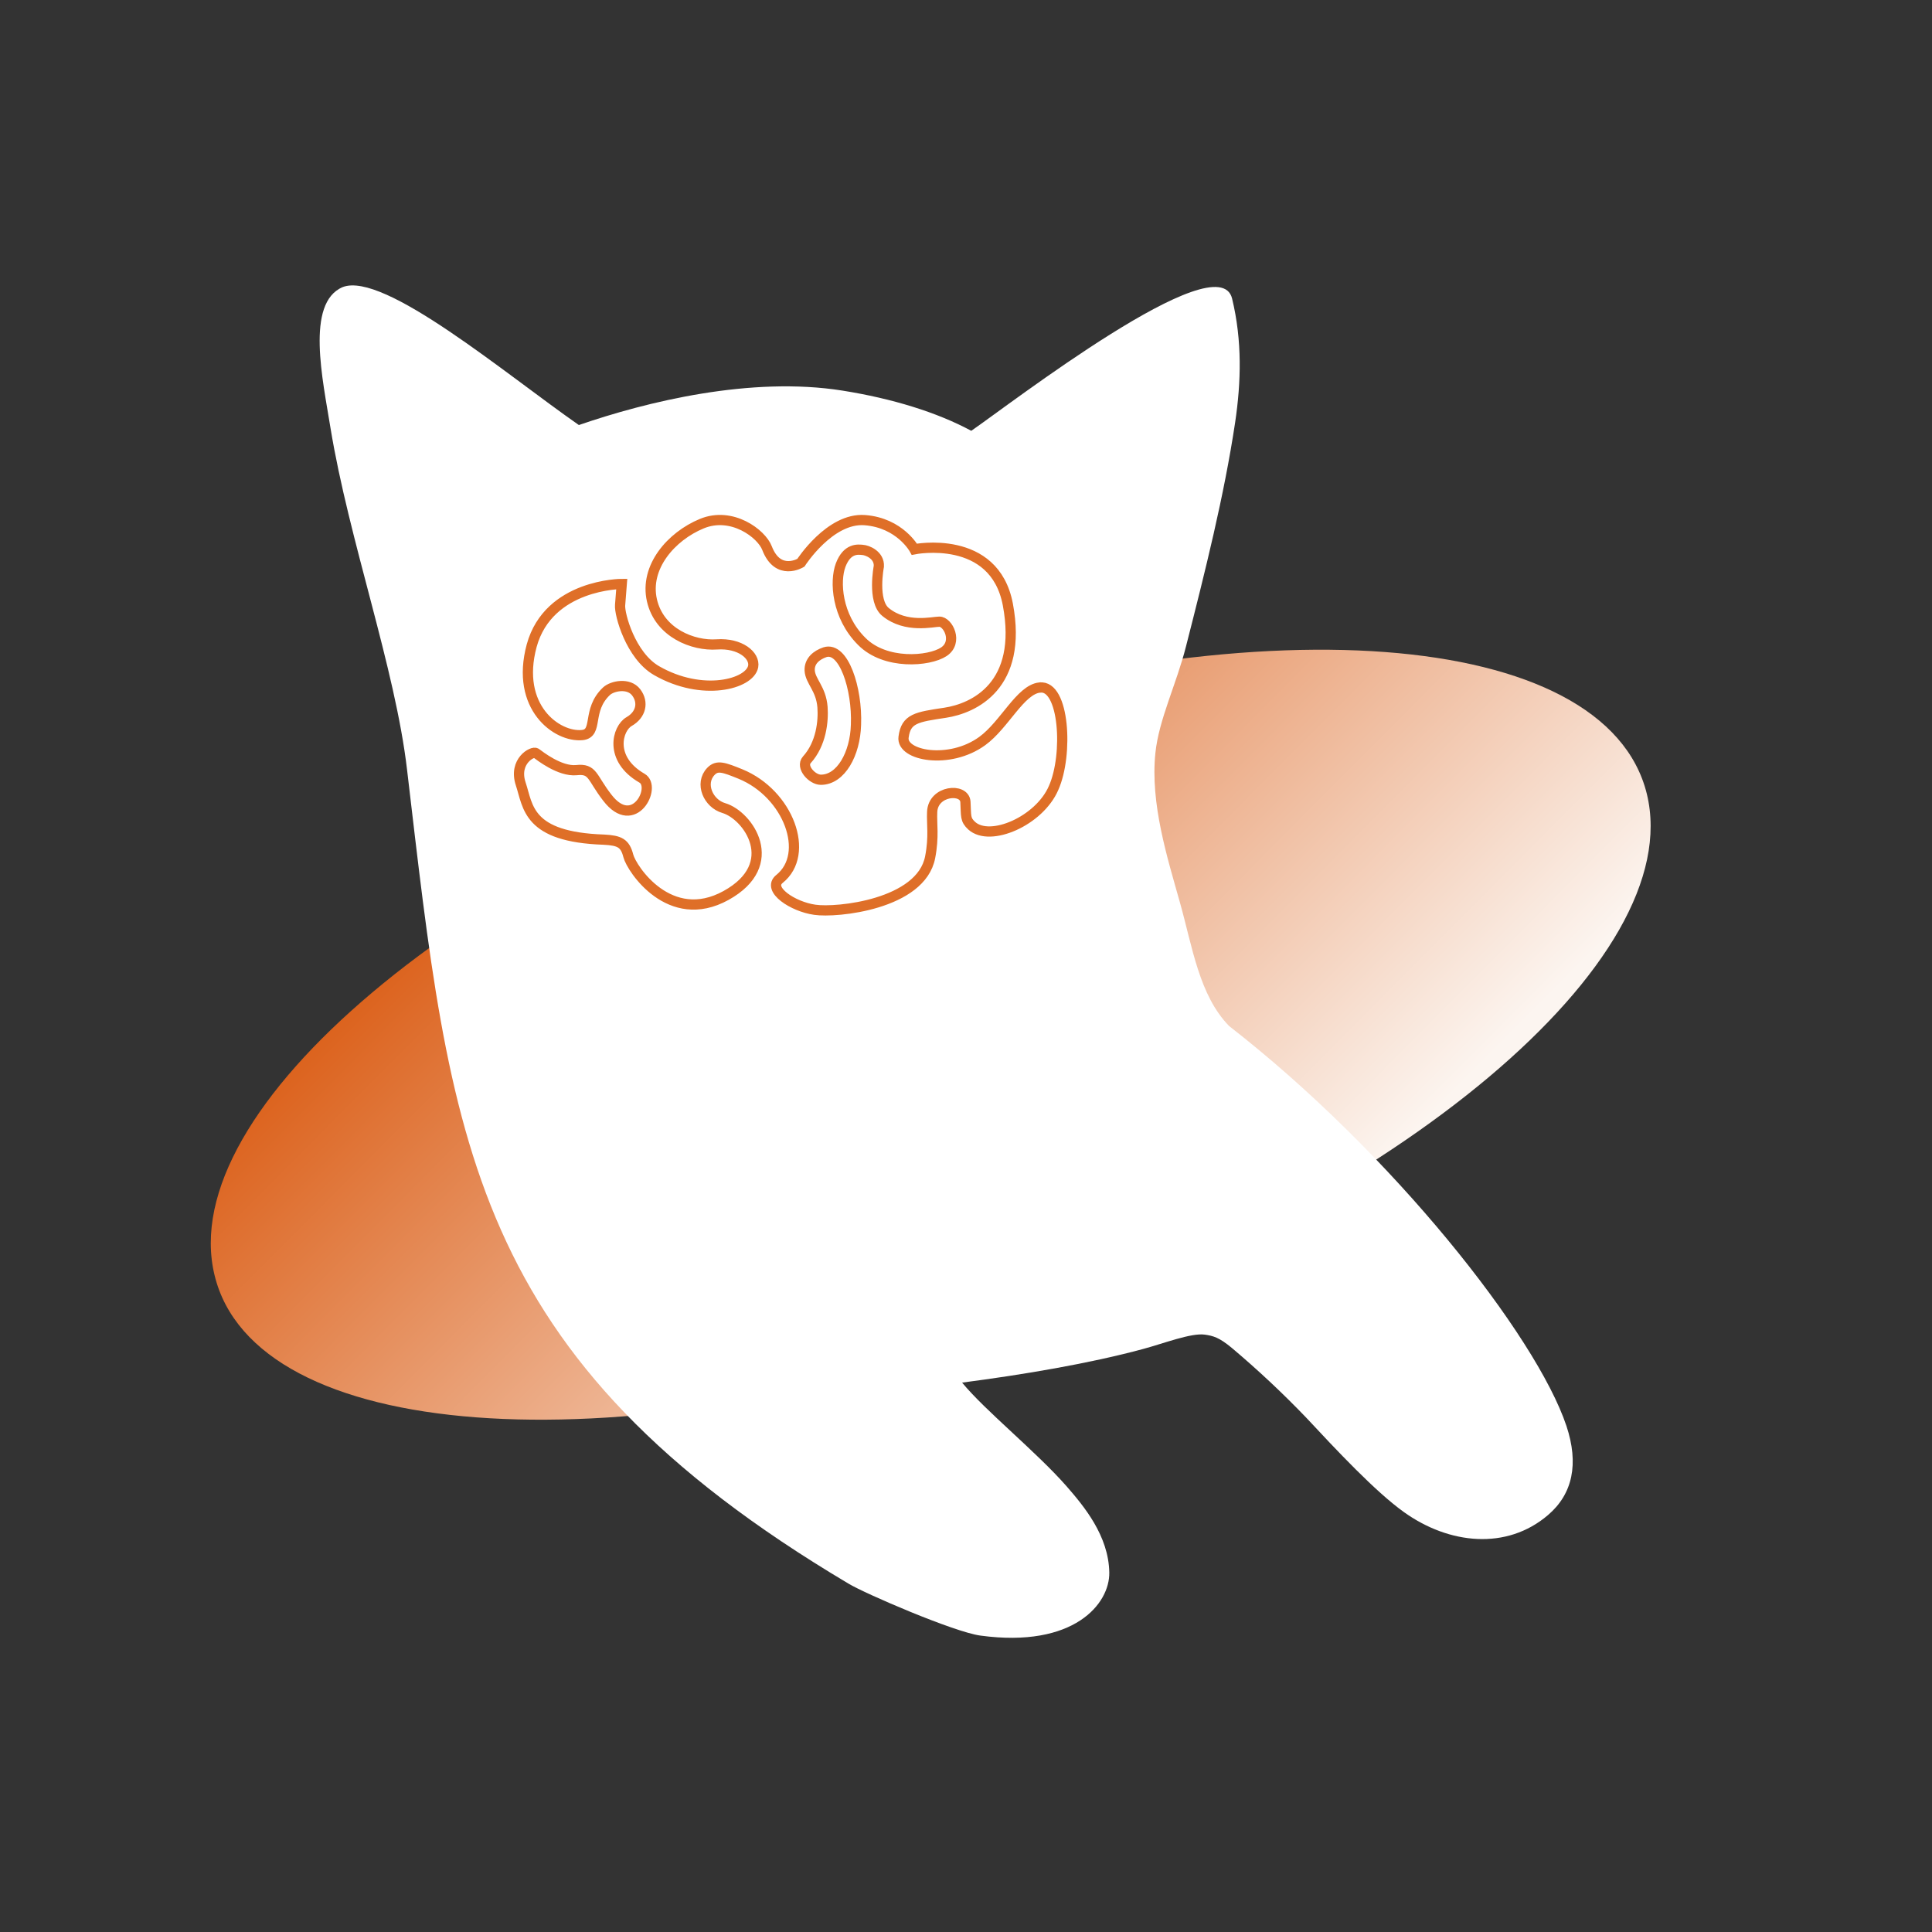 <svg width="55" height="55" viewBox="0 0 55 55" fill="none" xmlns="http://www.w3.org/2000/svg">
<rect x="0" y="0" width="55" height="55" fill="#333333" stroke="none"/>
<g clip-path="url(#clip0_2997_3275)">
<path fill-rule="evenodd" clip-rule="evenodd" d="M24.403 20.902C35.663 17.12 45.725 17.878 46.882 22.601C48.036 27.328 39.846 34.223 28.587 38.011C17.327 41.792 7.259 41.034 6.109 36.306C4.954 31.584 13.145 24.684 24.403 20.902Z" fill="url(#paint0_linear_2997_3275)"/>
<path fill-rule="evenodd" clip-rule="evenodd" d="M9.758 8.172C10.93 7.722 14.393 10.647 16.479 12.1C18.408 11.435 21.376 10.705 23.986 11.12C25.408 11.347 26.676 11.739 27.65 12.264C28.749 11.51 34.686 6.916 35.075 8.499C35.367 9.706 35.331 10.881 35.163 12.019C34.849 14.113 34.308 16.268 33.762 18.405C33.496 19.461 32.99 20.481 32.892 21.434C32.741 22.875 33.234 24.422 33.589 25.688C33.948 26.961 34.135 28.328 34.989 29.208C39.636 32.822 43.732 38.022 44.592 40.59C44.952 41.671 44.772 42.529 44.069 43.13C42.89 44.139 41.251 43.965 39.968 43.047C39.148 42.459 38.05 41.285 37.174 40.346C36.509 39.654 35.809 38.998 35.075 38.379C34.704 38.069 34.535 38.029 34.297 37.994C33.908 37.941 33.128 38.245 32.548 38.401C31.015 38.816 29.144 39.131 27.389 39.36C28.057 40.171 29.487 41.315 30.359 42.306C30.858 42.878 31.561 43.72 31.579 44.765C31.595 45.652 30.579 46.923 27.912 46.562C27.164 46.463 24.612 45.36 24.159 45.085C13.29 38.63 12.829 32.419 11.588 21.912C11.251 19.015 9.931 15.374 9.408 12.181C9.194 10.839 8.688 8.62 9.758 8.172Z" fill="white"/>
<path d="M29.597 19.572C29.045 19.635 28.598 20.633 27.965 21.094C27.03 21.777 25.647 21.515 25.723 20.984C25.791 20.453 26.094 20.412 26.908 20.29C27.721 20.166 29.127 19.525 28.691 17.207C28.306 15.181 26.031 15.636 26.031 15.636C26.031 15.636 25.624 14.884 24.619 14.807C23.624 14.732 22.799 16.021 22.799 16.021C22.799 16.021 22.149 16.42 21.835 15.602C21.679 15.194 20.836 14.552 19.977 14.908C19.105 15.269 18.344 16.145 18.559 17.09C18.773 18.025 19.739 18.392 20.405 18.345C21.074 18.299 21.499 18.662 21.441 18.975C21.342 19.478 19.993 19.84 18.692 19.092C17.95 18.666 17.629 17.482 17.653 17.225L17.7 16.624C17.7 16.624 15.619 16.624 15.136 18.38C14.662 20.137 15.858 20.995 16.573 20.926C17.049 20.879 16.689 20.221 17.265 19.678C17.427 19.526 17.898 19.426 18.113 19.712C18.328 19.998 18.247 20.349 17.91 20.541C17.573 20.734 17.323 21.604 18.276 22.153C18.705 22.397 18.049 23.7 17.288 22.707C16.84 22.129 16.887 21.872 16.411 21.924C15.934 21.971 15.359 21.511 15.26 21.44C15.167 21.37 14.61 21.667 14.824 22.316C15.039 22.962 15.01 23.829 17.189 23.903C17.643 23.926 17.794 24.003 17.887 24.365C17.979 24.727 19.065 26.378 20.669 25.492C22.273 24.604 21.302 23.21 20.605 23.004C20.163 22.876 19.908 22.304 20.239 21.959C20.418 21.773 20.605 21.843 21.082 22.036C22.446 22.597 23.08 24.306 22.192 25.02C21.82 25.317 22.574 25.813 23.195 25.899C23.818 25.993 26.218 25.748 26.479 24.405C26.594 23.816 26.52 23.448 26.537 23.115C26.56 22.496 27.461 22.421 27.484 22.829C27.507 23.238 27.472 23.331 27.663 23.507C28.187 23.98 29.588 23.372 29.993 22.433C30.417 21.487 30.301 19.485 29.599 19.573L29.597 19.572ZM23.369 22.198C23.12 22.198 22.788 21.836 22.968 21.631C23.381 21.176 23.444 20.529 23.415 20.131C23.374 19.601 23.067 19.396 23.05 19.086C23.039 18.818 23.242 18.649 23.485 18.567C24.014 18.398 24.41 19.601 24.368 20.633C24.345 21.462 23.938 22.198 23.369 22.198ZM23.932 16.086C24.118 15.597 24.427 15.643 24.554 15.654C24.682 15.66 25.037 15.795 25.019 16.122C25.019 16.122 24.826 17.113 25.211 17.423C25.791 17.896 26.559 17.698 26.739 17.698C26.989 17.692 27.285 18.281 26.867 18.556C26.449 18.831 25.199 18.935 24.53 18.257C23.816 17.545 23.758 16.548 23.932 16.086Z" fill="white" stroke="#DF6F28" stroke-width="0.291" stroke-miterlimit="10"/>
</g>
<defs>
<linearGradient id="paint0_linear_2997_3275" x1="17.884" y1="20.805" x2="35.187" y2="38.026" gradientUnits="userSpaceOnUse">
<stop stop-color="#DC631E"/>
<stop offset="0.98" stop-color="#FCF5F0"/>
</linearGradient>
<clipPath id="clip0_2997_3275">
<rect width="44" height="38.5" fill="white" transform="translate(6 8.125)"/>
</clipPath>
</defs>
</svg>
